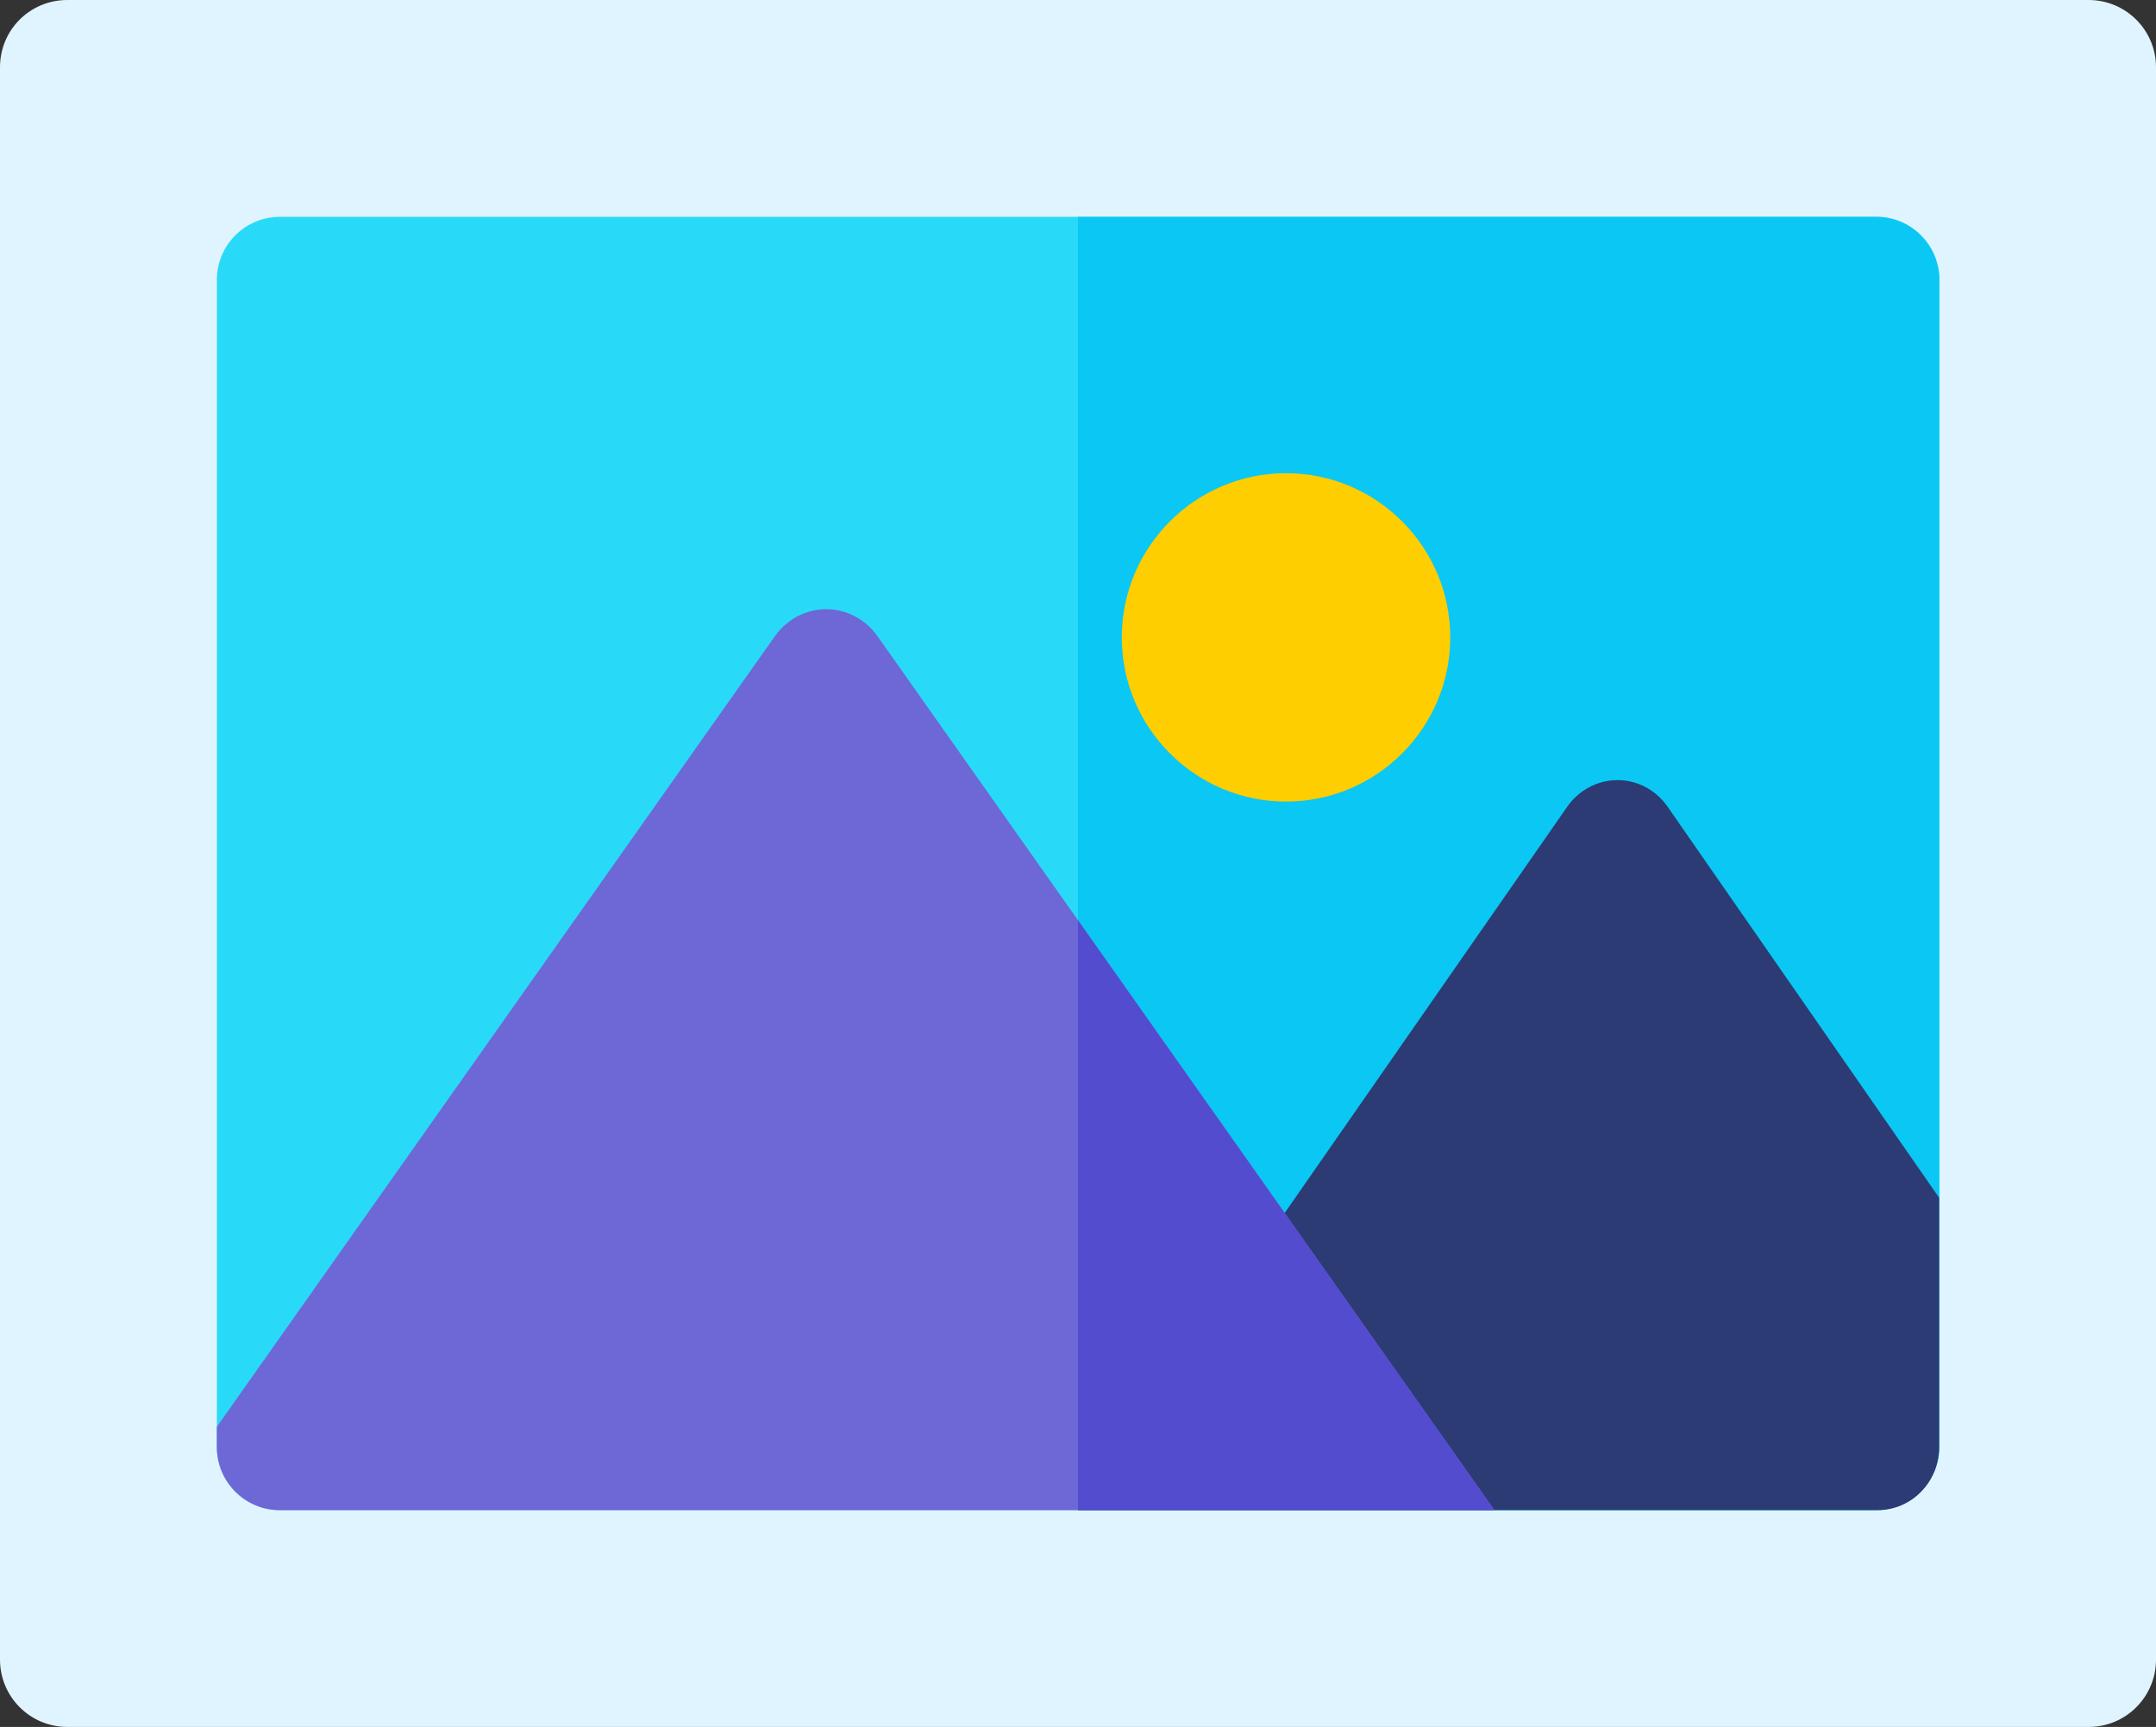 <?xml version="1.0" encoding="utf-8"?>
<!-- Generator: Adobe Illustrator 25.1.0, SVG Export Plug-In . SVG Version: 6.00 Build 0)  -->
<svg version="1.1" id="Layer_1" xmlns="http://www.w3.org/2000/svg" xmlns:xlink="http://www.w3.org/1999/xlink" x="0px" y="0px"
	 viewBox="0 0 512 410.2" style="enable-background:new 0 0 512 410.2;" xml:space="preserve">
<rect x="0" y="0" width="512" height="410.2" fill="#333333" stroke="none"/>
<style type="text/css">
	.st0{fill:#E0F4FF;}
	.st1{fill:#29DAF8;}
	.st2{opacity:0.74;fill:#00C1F1;}
	.st3{fill:#2C3B73;}
	.st4{fill:#6E67D6;}
	.st5{fill:#534CCF;}
	.st6{fill:#FFCE00;}
</style>
<path class="st0" d="M0,394.2V16C0,7.1,7.1,0,16,0H496c8.8,0,16,7.1,16,16v378.2c0,8.8-7.1,16-16,16H16C7.1,410.2,0,403,0,394.2z"/>
<path class="st1" d="M445.5,358.7H66.5c-8.3,0-15-6.7-15-15V66.5c0-8.3,6.7-15,15-15h379.1c8.3,0,15,6.7,15,15v277.2
	C460.5,352,453.8,358.7,445.5,358.7z"/>
<path class="st2" d="M445.5,51.5H256v307.2h189.5c8.3,0,15-6.7,15-15V66.5C460.5,58.2,453.8,51.5,445.5,51.5z"/>
<path class="st3" d="M460.5,343.7v-59.2L396,191.6c-2.8-4-7.2-6.3-11.9-6.3s-9.2,2.4-11.9,6.3L256,358.7h189.9
	C454,358.7,460.5,352,460.5,343.7z"/>
<path class="st4" d="M196.2,144.7c-4.8,0-9.3,2.4-12.1,6.3L51.5,338.9v4.8c0,8.3,6.7,15,14.9,15h288.5L208.3,151
	C205.5,147.1,201,144.7,196.2,144.7z"/>
<path class="st5" d="M256,218.6v140.1h98.9L256,218.6z"/>
<path class="st6" d="M305.4,112.4c-21.5,0-39,17.5-39,39c0,21.5,17.5,39,39,39c21.5,0,39-17.5,39-39
	C344.4,129.9,326.9,112.4,305.4,112.4z"/>
</svg>
